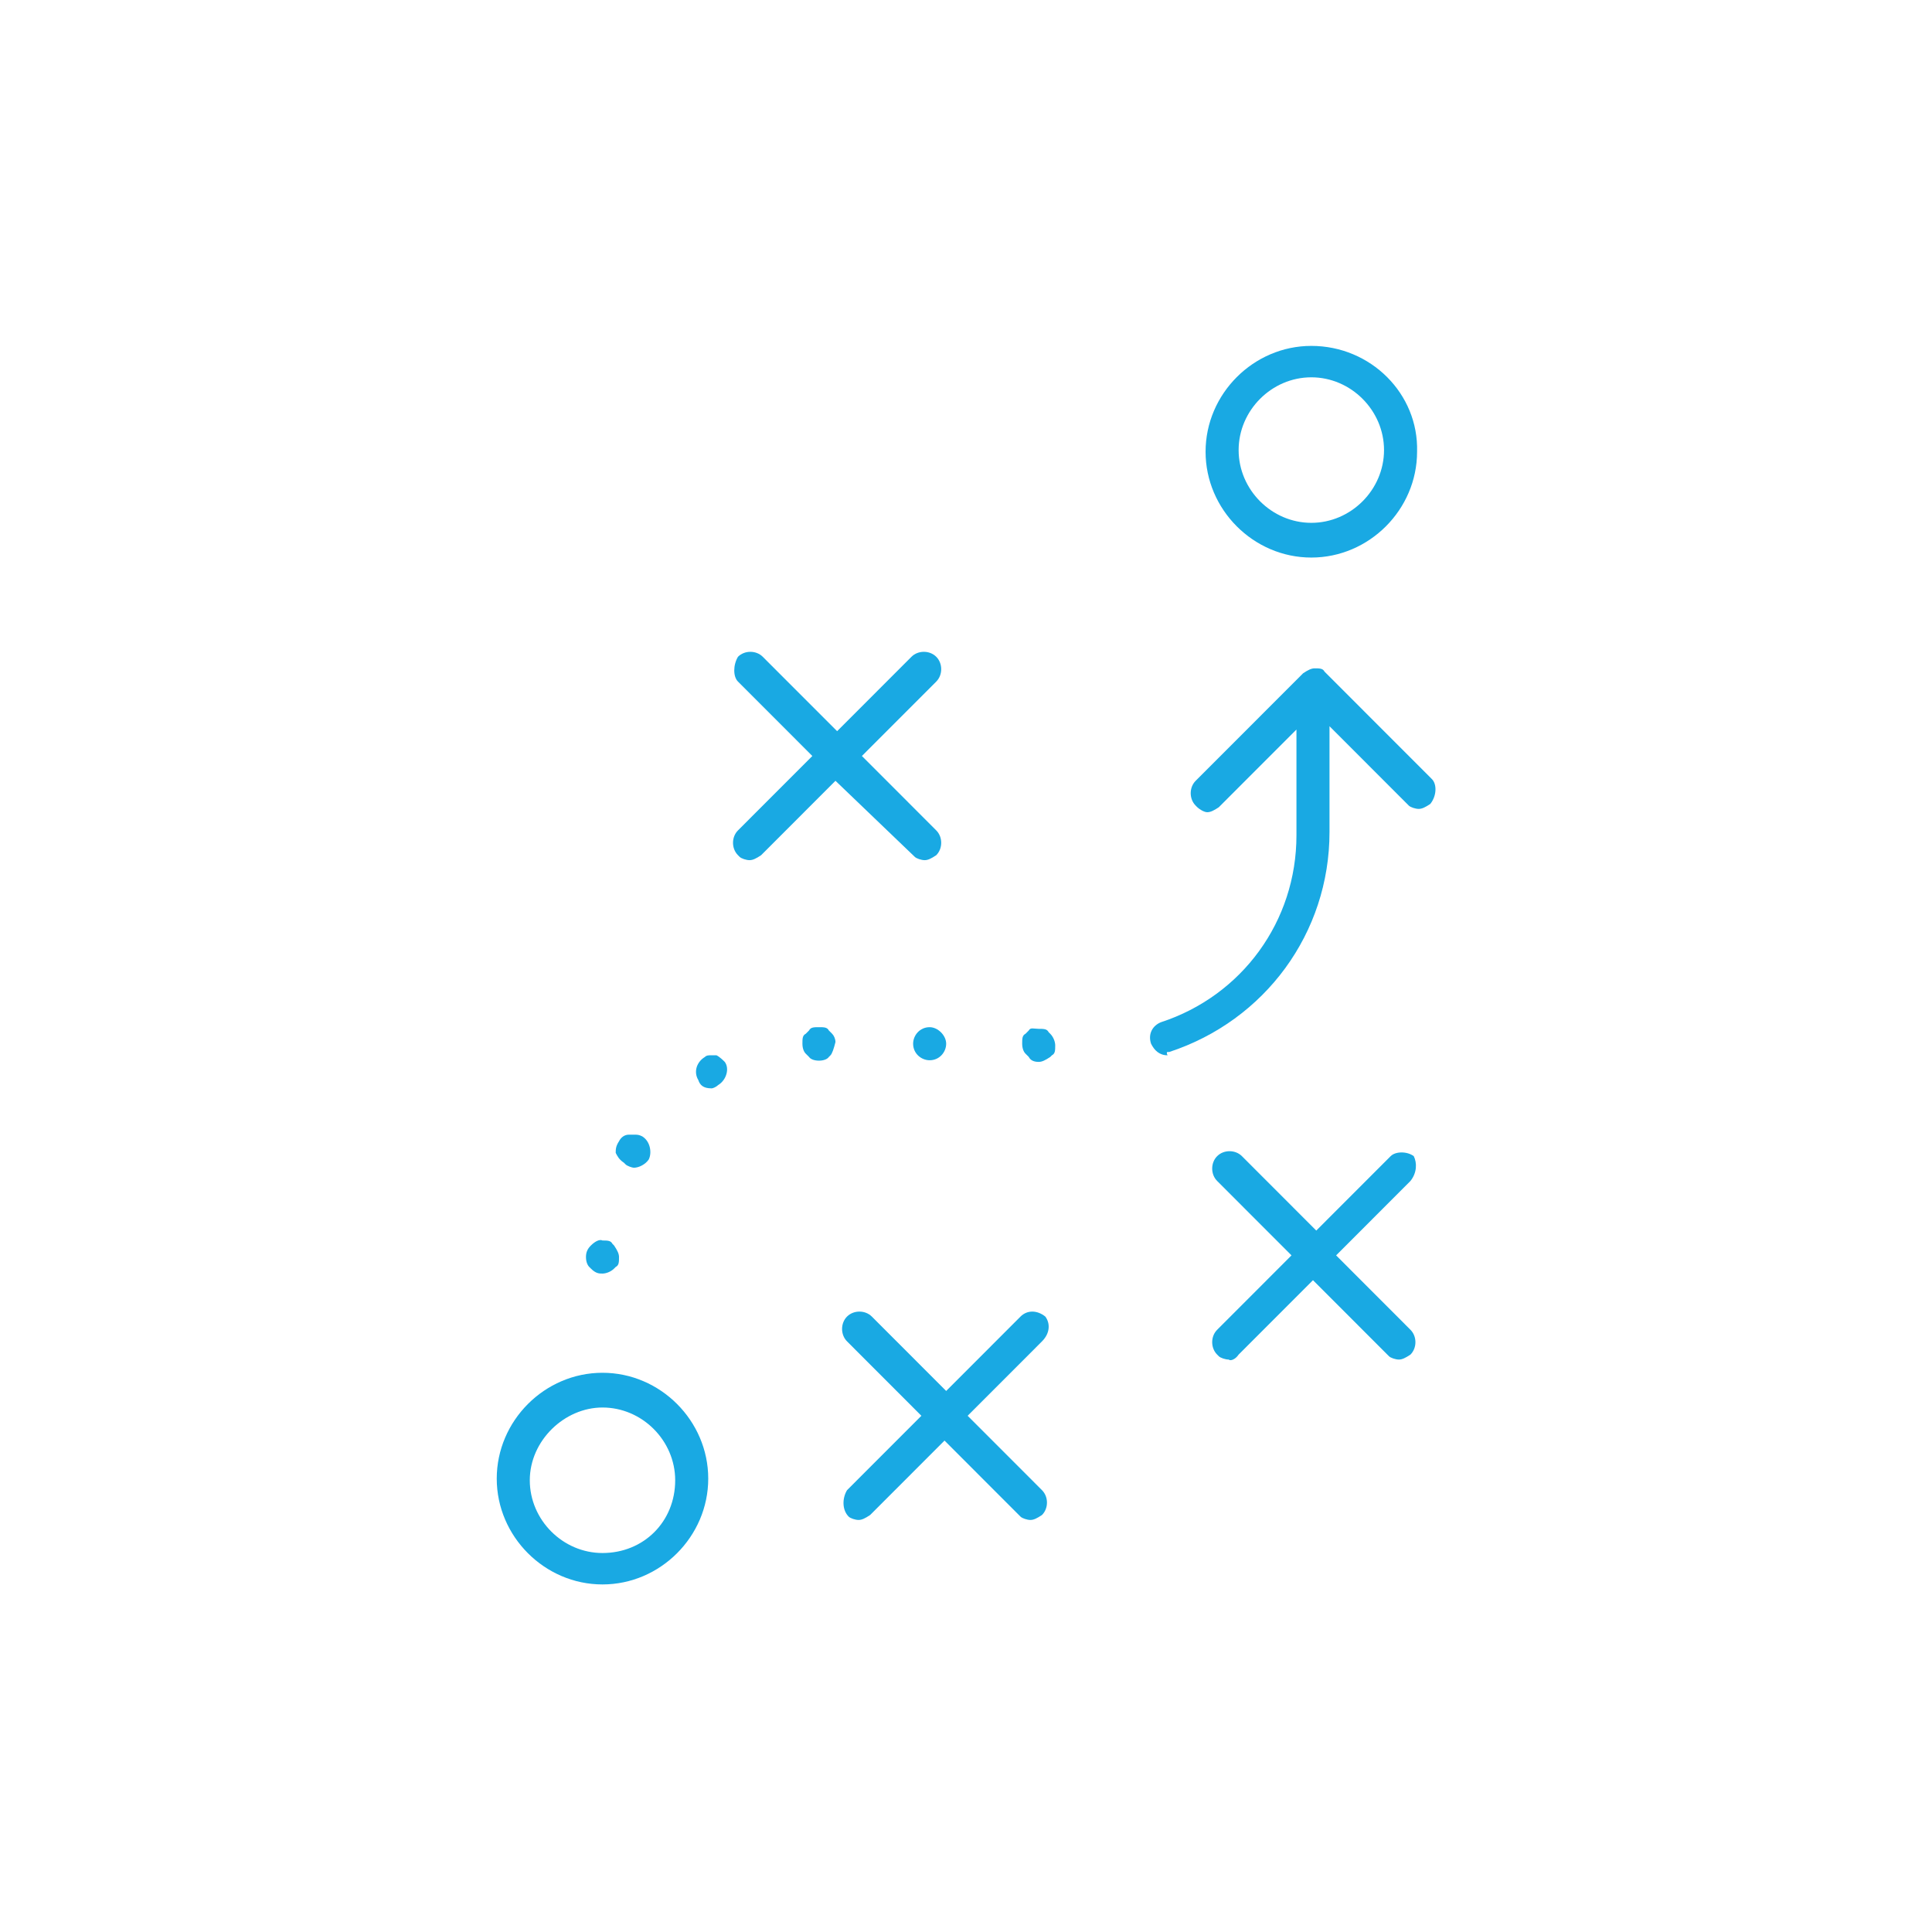 <?xml version="1.0" encoding="UTF-8" standalone="no"?>
<svg width="168px" height="168px" viewBox="0 0 168 168" version="1.1" xmlns="http://www.w3.org/2000/svg" xmlns:xlink="http://www.w3.org/1999/xlink" xmlns:sketch="http://www.bohemiancoding.com/sketch/ns">
    <!-- Generator: Sketch 3.3 (11970) - http://www.bohemiancoding.com/sketch -->
    <title>Artboard 1</title>
    <desc>Created with Sketch.</desc>
    <defs></defs>
    <g id="Page-1" stroke="none" stroke-width="1" fill="none" fill-rule="evenodd" sketch:type="MSPage">
        <g id="Artboard-1" sketch:type="MSArtboardGroup" fill="#19A9E3">
            <g id="Imported-Layers" sketch:type="MSLayerGroup" transform="translate(42.333, 30.078)">
                <g sketch:type="MSShapeGroup">
                    <path d="M19.971,61.686 L19.54,61.686 C19.253,61.686 19.109,61.686 18.966,61.83 C18.247,62.261 17.96,63.124 18.391,63.843 C18.534,64.275 18.822,64.562 19.54,64.562 C19.684,64.562 19.971,64.418 20.115,64.275 C20.833,63.843 21.121,62.837 20.69,62.261 C20.546,62.118 20.259,61.83 19.971,61.686" id="Fill-1"></path>
                    <path d="M71.695,0 C66.667,0 62.5,4.17 62.5,9.203 C62.5,14.235 66.667,18.405 71.695,18.405 C76.724,18.405 80.891,14.235 80.891,9.203 C81.034,4.17 76.868,0 71.695,0 L71.695,0 Z M71.695,15.386 C68.247,15.386 65.374,12.51 65.374,9.059 C65.374,5.608 68.247,2.732 71.695,2.732 C75.144,2.732 78.017,5.608 78.017,9.059 C78.017,12.51 75.144,15.386 71.695,15.386 L71.695,15.386 Z" id="Fill-2"></path>
                    <path d="M21.839,29.19 L28.305,35.66 L21.839,42.131 C21.264,42.706 21.264,43.712 21.839,44.288 L21.983,44.431 C22.126,44.575 22.557,44.719 22.845,44.719 C23.132,44.719 23.42,44.575 23.851,44.288 L30.316,37.817 L37.213,44.431 C37.356,44.575 37.787,44.719 38.075,44.719 C38.362,44.719 38.649,44.575 39.08,44.288 C39.655,43.712 39.655,42.706 39.08,42.131 L32.615,35.66 L39.08,29.19 C39.655,28.614 39.655,27.608 39.08,27.033 C38.506,26.458 37.5,26.458 36.925,27.033 L30.46,33.503 L23.994,27.033 C23.42,26.458 22.414,26.458 21.839,27.033 C21.408,27.752 21.408,28.758 21.839,29.19" id="Fill-3"></path>
                    <path d="M39.943,60.68 C39.943,59.961 39.224,59.242 38.506,59.242 C37.644,59.242 37.069,59.961 37.069,60.68 C37.069,61.542 37.787,62.118 38.506,62.118 C39.368,62.118 39.943,61.399 39.943,60.68" id="Fill-4"></path>
                    <path d="M65.374,87.712 L71.839,81.242 L78.448,87.856 C78.592,88 79.023,88.144 79.31,88.144 C79.598,88.144 79.885,88 80.316,87.712 C80.891,87.137 80.891,86.131 80.316,85.556 L73.851,79.085 L80.316,72.614 C80.891,71.895 80.891,71.033 80.603,70.458 C80.029,70.026 79.023,70.026 78.592,70.458 L72.126,76.928 L65.661,70.458 C65.086,69.882 64.08,69.882 63.506,70.458 C62.931,71.033 62.931,72.039 63.506,72.614 L69.971,79.085 L63.506,85.556 C62.931,86.131 62.931,87.137 63.506,87.712 L63.649,87.856 C63.793,88 64.224,88.144 64.511,88.144 C64.655,88.288 65.086,88.144 65.374,87.712" id="Fill-5"></path>
                    <path d="M59.195,61.399 L59.339,61.399 C67.672,58.667 73.276,51.046 73.276,42.275 L73.276,33.072 L80.172,39.974 C80.316,40.118 80.747,40.261 81.034,40.261 C81.322,40.261 81.609,40.118 82.04,39.83 C82.615,39.111 82.615,38.105 82.184,37.673 L72.845,28.327 C72.701,28.039 72.414,28.039 71.983,28.039 C71.695,28.039 71.408,28.183 70.977,28.471 L61.638,37.817 C61.063,38.392 61.063,39.399 61.638,39.974 L61.782,40.118 C61.925,40.261 62.356,40.549 62.644,40.549 C62.931,40.549 63.218,40.405 63.649,40.118 L70.402,33.359 L70.402,42.562 C70.402,50.039 65.661,56.51 58.621,58.81 C57.902,59.098 57.471,59.817 57.759,60.68 C58.046,61.255 58.477,61.686 59.195,61.686 C59.052,61.399 59.195,61.399 59.195,61.399" id="Fill-6"></path>
                    <path d="M10.057,107.699 C15.086,107.699 19.253,103.529 19.253,98.497 C19.253,93.464 15.086,89.294 10.057,89.294 C5.029,89.294 0.862,93.464 0.862,98.497 C0.862,103.529 5.029,107.699 10.057,107.699 L10.057,107.699 Z M10.057,92.314 C13.506,92.314 16.379,95.19 16.379,98.641 C16.379,102.235 13.649,104.967 10.057,104.967 C6.609,104.967 3.736,102.092 3.736,98.641 C3.736,95.19 6.753,92.314 10.057,92.314 L10.057,92.314 Z" id="Fill-7"></path>
                    <path d="M28.017,59.529 L27.73,59.817 C27.443,59.961 27.443,60.248 27.443,60.68 C27.443,61.111 27.586,61.399 27.73,61.542 L28.017,61.83 C28.305,62.261 29.454,62.261 29.741,61.83 L29.885,61.686 C30.029,61.542 30.172,61.111 30.316,60.536 C30.316,60.248 30.172,59.961 30.029,59.817 L29.741,59.529 C29.598,59.242 29.31,59.242 28.879,59.242 C28.448,59.242 28.161,59.242 28.017,59.529" id="Fill-8"></path>
                    <path d="M9.052,78.222 L9.052,78.222 C8.764,78.51 8.621,78.797 8.621,79.229 C8.621,79.66 8.764,79.948 8.908,80.092 L9.052,80.235 C9.483,80.667 9.77,80.667 10.057,80.667 C10.345,80.667 10.776,80.523 11.063,80.235 L11.207,80.092 C11.494,79.948 11.494,79.66 11.494,79.229 C11.494,78.941 11.351,78.654 11.063,78.222 L10.92,78.078 C10.776,77.791 10.489,77.791 10.057,77.791 C9.77,77.647 9.339,77.935 9.052,78.222" id="Fill-9"></path>
                    <path d="M11.494,69.163 L11.494,69.163 C11.207,69.595 11.207,69.882 11.207,70.17 C11.351,70.458 11.494,70.745 11.925,71.033 L12.069,71.176 C12.213,71.32 12.644,71.464 12.787,71.464 C13.218,71.464 13.793,71.176 14.08,70.745 C14.368,70.17 14.224,69.163 13.506,68.732 C13.218,68.588 13.075,68.588 12.787,68.588 L12.356,68.588 C11.925,68.588 11.638,68.876 11.494,69.163" id="Fill-10"></path>
                    <path d="M47.126,59.529 L46.839,59.817 C46.552,59.961 46.552,60.248 46.552,60.68 C46.552,61.111 46.695,61.399 46.839,61.542 L47.126,61.83 C47.27,62.118 47.557,62.261 47.989,62.261 C48.276,62.261 48.563,62.118 48.994,61.83 L49.138,61.686 C49.425,61.542 49.425,61.255 49.425,60.824 C49.425,60.536 49.282,60.105 48.994,59.817 L48.851,59.673 C48.707,59.386 48.42,59.386 47.989,59.386 C47.557,59.386 47.27,59.242 47.126,59.529" id="Fill-11"></path>
                    <path d="M31.466,101.804 C31.609,101.948 32.04,102.092 32.328,102.092 C32.615,102.092 32.902,101.948 33.333,101.66 L39.799,95.19 L46.408,101.804 C46.552,101.948 46.983,102.092 47.27,102.092 C47.557,102.092 47.845,101.948 48.276,101.66 C48.851,101.085 48.851,100.078 48.276,99.503 L41.81,93.033 L48.276,86.562 C48.994,85.843 48.994,84.98 48.563,84.405 C47.845,83.83 46.983,83.83 46.408,84.405 L39.943,90.876 L33.477,84.405 C32.902,83.83 31.897,83.83 31.322,84.405 C30.747,84.98 30.747,85.987 31.322,86.562 L37.787,93.033 L31.322,99.503 C30.891,100.222 30.891,101.229 31.466,101.804" id="Fill-12"></path>
                </g>
            </g>
        </g>
    </g>
</svg>